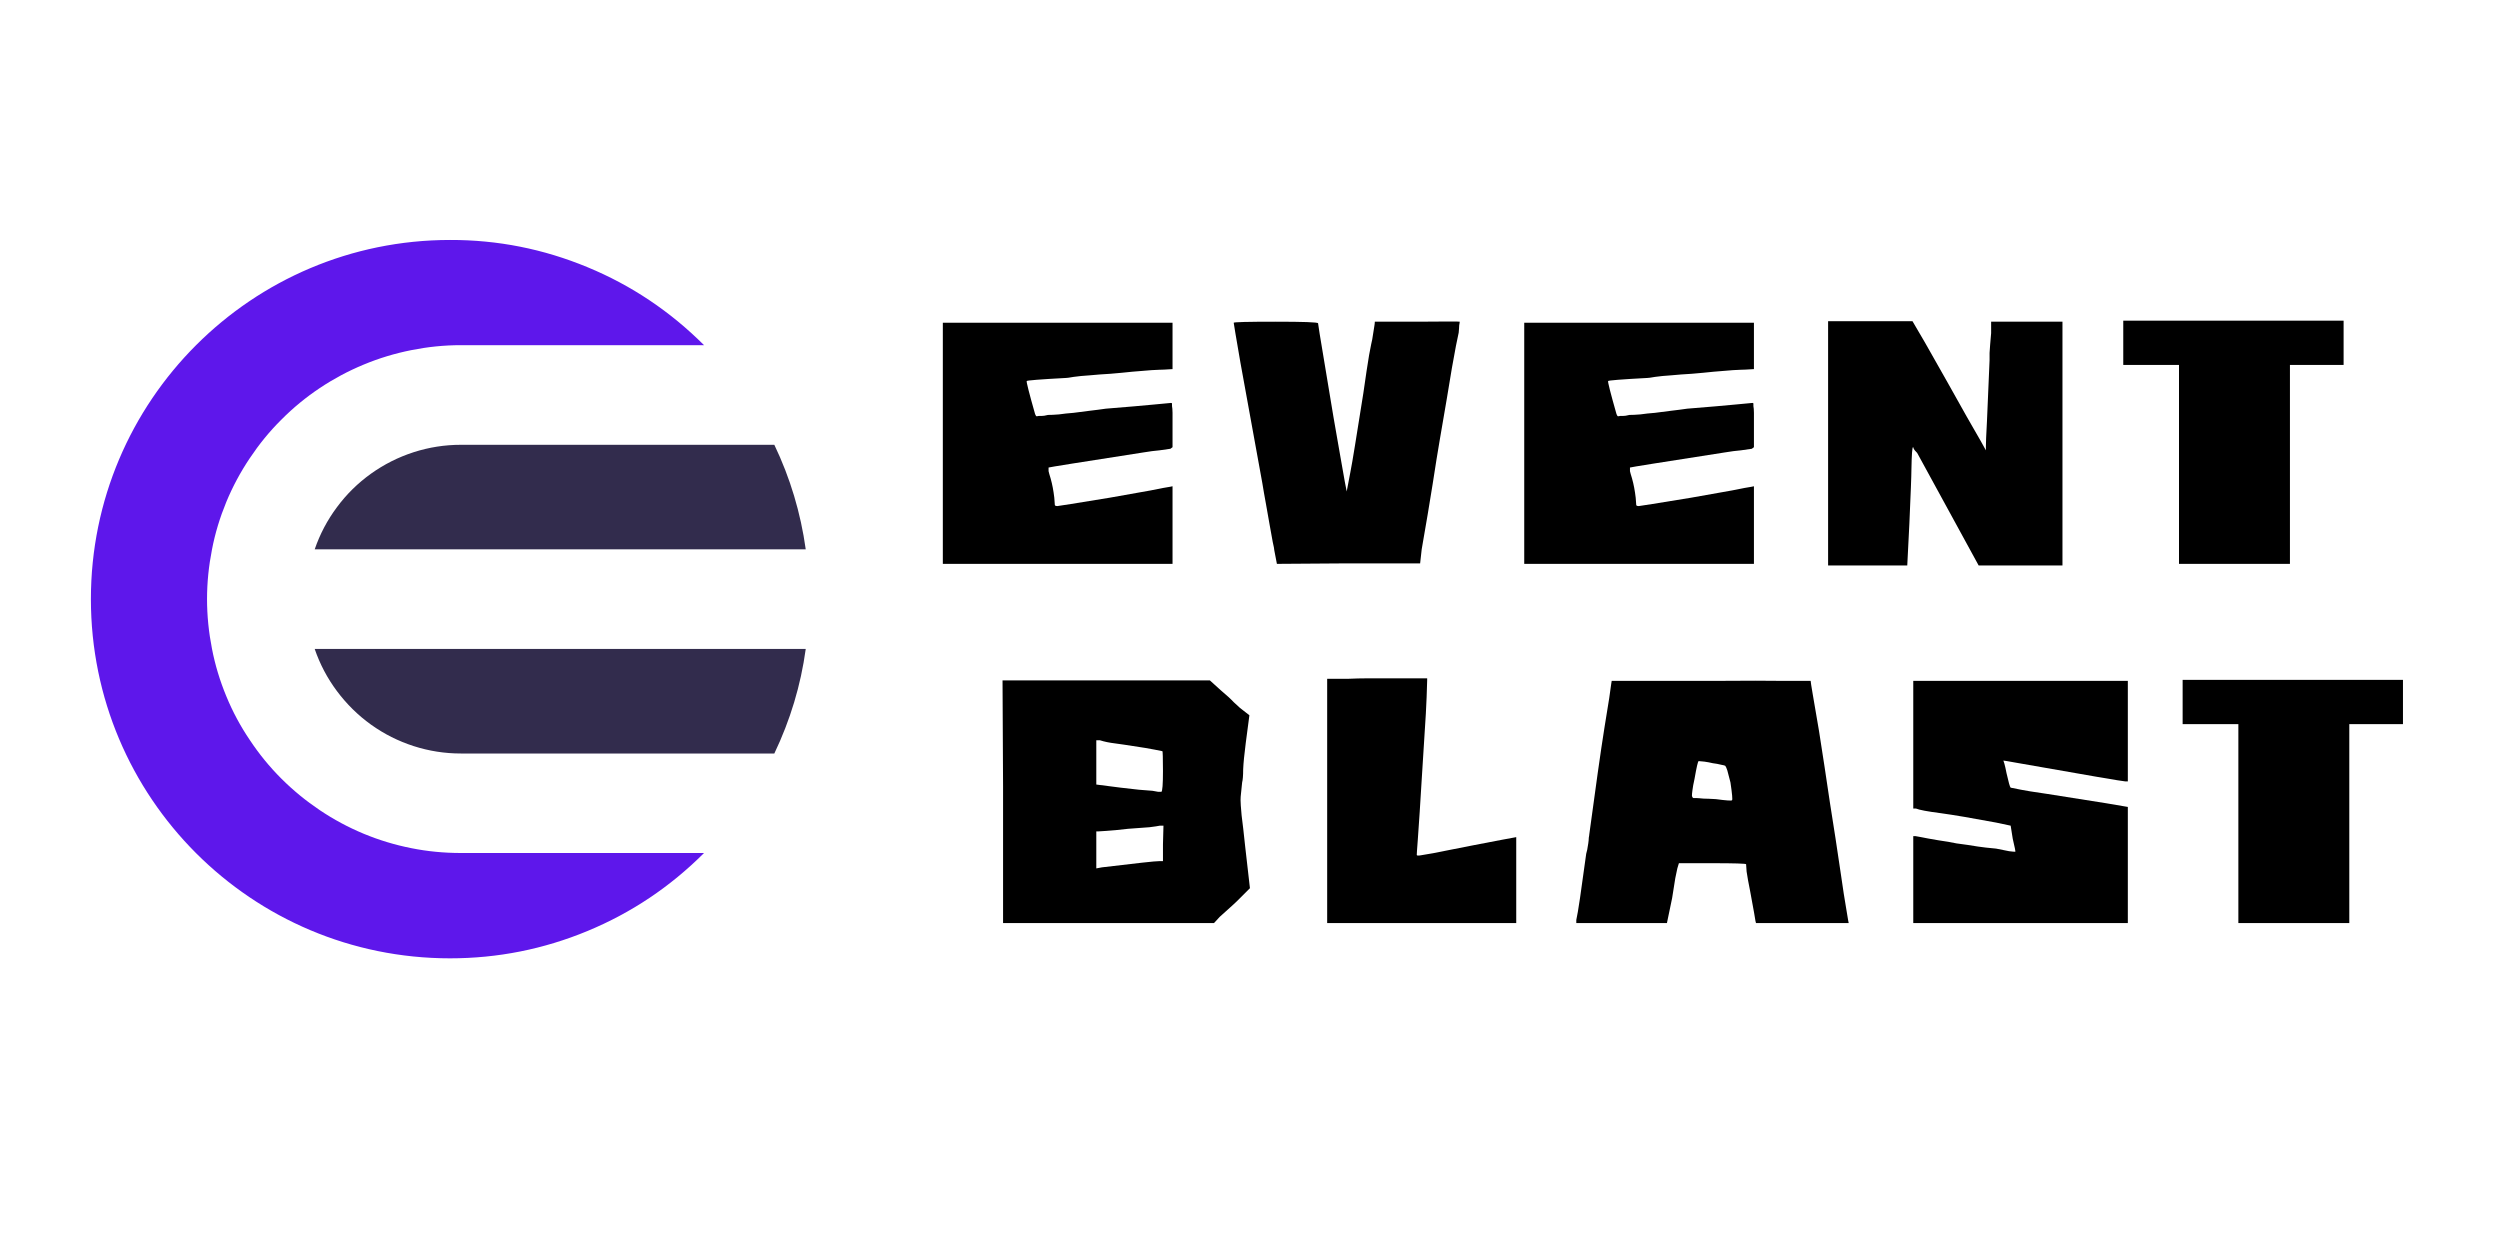 <svg xmlns="http://www.w3.org/2000/svg" xmlns:xlink="http://www.w3.org/1999/xlink" width="100" zoomAndPan="magnify" viewBox="0 0 75 37.5" height="50" preserveAspectRatio="xMidYMid meet" version="1.0"><defs><g/><clipPath id="b6dd10a128"><path d="M 2.715 7 L 22 7 L 22 29 L 2.715 29 Z M 2.715 7 " clip-rule="nonzero"/></clipPath><clipPath id="f9fb67fea6"><path d="M 9 13 L 24.176 13 L 24.176 17 L 9 17 Z M 9 13 " clip-rule="nonzero"/></clipPath><clipPath id="037bb42f41"><path d="M 9 19 L 24.176 19 L 24.176 23 L 9 23 Z M 9 19 " clip-rule="nonzero"/></clipPath></defs><g clip-path="url(#b6dd10a128)"><path fill="#5e17eb" d="M 13.824 25.59 C 13.324 25.59 12.828 25.543 12.34 25.445 C 11.848 25.348 11.371 25.203 10.91 25.012 C 10.449 24.82 10.012 24.586 9.594 24.305 C 9.18 24.027 8.793 23.711 8.441 23.359 C 8.086 23.004 7.773 22.621 7.496 22.203 C 7.215 21.789 6.98 21.352 6.789 20.887 C 6.598 20.426 6.453 19.949 6.359 19.461 C 6.262 18.969 6.211 18.473 6.211 17.973 C 6.211 17.473 6.262 16.98 6.359 16.488 C 6.453 15.996 6.598 15.523 6.789 15.059 C 6.98 14.598 7.215 14.16 7.496 13.742 C 7.773 13.328 8.086 12.941 8.441 12.59 C 8.793 12.234 9.18 11.918 9.594 11.641 C 10.012 11.363 10.449 11.129 10.91 10.938 C 11.371 10.746 11.848 10.602 12.34 10.504 C 12.828 10.406 13.324 10.355 13.824 10.355 L 21.121 10.355 C 20.109 9.344 18.945 8.562 17.625 8.016 C 16.305 7.469 14.93 7.195 13.5 7.199 C 7.551 7.199 2.727 12.023 2.727 17.973 C 2.727 23.926 7.547 28.75 13.5 28.75 C 14.93 28.75 16.305 28.477 17.625 27.93 C 18.945 27.383 20.109 26.602 21.121 25.59 Z M 13.824 25.59 " fill-opacity="1" fill-rule="nonzero"/></g><g clip-path="url(#f9fb67fea6)"><path fill="#322c4d" d="M 9.441 16.48 L 24.172 16.48 C 24.02 15.387 23.707 14.34 23.23 13.344 L 13.824 13.344 C 13.344 13.344 12.871 13.418 12.41 13.566 C 11.949 13.715 11.523 13.93 11.129 14.211 C 10.738 14.492 10.398 14.824 10.109 15.215 C 9.82 15.602 9.598 16.023 9.441 16.48 Z M 9.441 16.48 " fill-opacity="1" fill-rule="nonzero"/></g><g clip-path="url(#037bb42f41)"><path fill="#322c4d" d="M 13.824 22.605 L 23.23 22.605 C 23.707 21.605 24.023 20.562 24.172 19.469 L 9.441 19.469 C 9.598 19.926 9.82 20.348 10.109 20.734 C 10.398 21.121 10.738 21.457 11.129 21.738 C 11.523 22.02 11.949 22.234 12.41 22.383 C 12.871 22.531 13.344 22.605 13.824 22.605 Z M 13.824 22.605 " fill-opacity="1" fill-rule="nonzero"/></g><g fill="#000000" fill-opacity="1"><g transform="translate(27.457, 16.682)"><g><path d="M 0.828 -7 L 7.719 -7 L 7.719 -5.609 L 7.469 -5.594 C 7.395 -5.594 7.27 -5.586 7.094 -5.578 C 6.926 -5.566 6.734 -5.551 6.516 -5.531 C 6.305 -5.508 6.086 -5.488 5.859 -5.469 C 5.641 -5.457 5.43 -5.441 5.234 -5.422 C 5.047 -5.41 4.883 -5.395 4.75 -5.375 C 4.625 -5.352 4.551 -5.344 4.531 -5.344 C 3.738 -5.301 3.344 -5.27 3.344 -5.25 C 3.332 -5.227 3.414 -4.898 3.594 -4.266 C 3.602 -4.242 3.613 -4.223 3.625 -4.203 C 3.633 -4.191 3.66 -4.191 3.703 -4.203 C 3.703 -4.203 3.727 -4.203 3.781 -4.203 C 3.832 -4.203 3.898 -4.211 3.984 -4.234 C 4.066 -4.234 4.176 -4.238 4.312 -4.25 C 4.445 -4.27 4.594 -4.285 4.75 -4.297 C 4.906 -4.316 5.066 -4.336 5.234 -4.359 C 5.398 -4.379 5.562 -4.398 5.719 -4.422 C 6.363 -4.473 6.848 -4.516 7.172 -4.547 C 7.492 -4.578 7.66 -4.594 7.672 -4.594 C 7.691 -4.594 7.703 -4.586 7.703 -4.578 C 7.703 -4.566 7.703 -4.539 7.703 -4.5 C 7.711 -4.457 7.719 -4.391 7.719 -4.297 C 7.719 -4.211 7.719 -4.086 7.719 -3.922 L 7.719 -3.266 L 7.656 -3.219 C 7.57 -3.207 7.461 -3.191 7.328 -3.172 C 7.191 -3.16 7.031 -3.141 6.844 -3.109 C 4.957 -2.816 4.008 -2.664 4 -2.656 C 4 -2.633 4 -2.598 4 -2.547 C 4.008 -2.504 4.031 -2.43 4.062 -2.328 C 4.113 -2.148 4.148 -1.957 4.172 -1.75 C 4.18 -1.633 4.188 -1.562 4.188 -1.531 C 4.195 -1.508 4.223 -1.5 4.266 -1.5 C 4.273 -1.5 4.41 -1.52 4.672 -1.562 C 4.93 -1.602 5.316 -1.664 5.828 -1.75 C 6.348 -1.844 6.758 -1.914 7.062 -1.969 C 7.363 -2.031 7.555 -2.066 7.641 -2.078 L 7.719 -2.094 L 7.719 0.234 L 0.828 0.234 Z M 0.828 -7 "/></g></g></g><g fill="#000000" fill-opacity="1"><g transform="translate(36.573, 16.682)"><g><path d="M 0.438 -7 C 0.445 -7.02 0.863 -7.031 1.688 -7.031 C 2.531 -7.031 2.957 -7.016 2.969 -6.984 C 2.969 -6.973 2.984 -6.867 3.016 -6.672 C 3.047 -6.484 3.094 -6.203 3.156 -5.828 C 3.363 -4.566 3.523 -3.613 3.641 -2.969 C 3.754 -2.32 3.816 -1.977 3.828 -1.938 L 3.938 -2.516 C 3.969 -2.672 4.016 -2.941 4.078 -3.328 C 4.141 -3.723 4.223 -4.242 4.328 -4.891 C 4.398 -5.391 4.457 -5.77 4.5 -6.031 C 4.551 -6.301 4.582 -6.457 4.594 -6.5 C 4.625 -6.688 4.645 -6.816 4.656 -6.891 C 4.664 -6.941 4.672 -6.988 4.672 -7.031 C 4.68 -7.031 5.109 -7.031 5.953 -7.031 C 6.797 -7.039 7.219 -7.039 7.219 -7.031 C 7.219 -7.008 7.211 -6.973 7.203 -6.922 C 7.203 -6.867 7.195 -6.797 7.188 -6.703 C 7.145 -6.523 7.078 -6.172 6.984 -5.641 C 6.898 -5.117 6.781 -4.41 6.625 -3.516 C 6.562 -3.148 6.488 -2.695 6.406 -2.156 C 6.32 -1.613 6.211 -0.961 6.078 -0.203 L 6.031 0.219 L 3.875 0.219 L 1.734 0.234 L 1.656 -0.172 C 1.656 -0.203 1.641 -0.285 1.609 -0.422 C 1.586 -0.566 1.555 -0.738 1.516 -0.938 C 1.484 -1.133 1.445 -1.344 1.406 -1.562 C 1.363 -1.789 1.328 -2 1.297 -2.188 C 1.004 -3.801 0.785 -5.004 0.641 -5.797 C 0.504 -6.586 0.438 -6.988 0.438 -7 Z M 0.438 -7 "/></g></g></g><g fill="#000000" fill-opacity="1"><g transform="translate(44.899, 16.682)"><g><path d="M 0.828 -7 L 7.719 -7 L 7.719 -5.609 L 7.469 -5.594 C 7.395 -5.594 7.27 -5.586 7.094 -5.578 C 6.926 -5.566 6.734 -5.551 6.516 -5.531 C 6.305 -5.508 6.086 -5.488 5.859 -5.469 C 5.641 -5.457 5.43 -5.441 5.234 -5.422 C 5.047 -5.41 4.883 -5.395 4.75 -5.375 C 4.625 -5.352 4.551 -5.344 4.531 -5.344 C 3.738 -5.301 3.344 -5.27 3.344 -5.25 C 3.332 -5.227 3.414 -4.898 3.594 -4.266 C 3.602 -4.242 3.613 -4.223 3.625 -4.203 C 3.633 -4.191 3.66 -4.191 3.703 -4.203 C 3.703 -4.203 3.727 -4.203 3.781 -4.203 C 3.832 -4.203 3.898 -4.211 3.984 -4.234 C 4.066 -4.234 4.176 -4.238 4.312 -4.25 C 4.445 -4.27 4.594 -4.285 4.75 -4.297 C 4.906 -4.316 5.066 -4.336 5.234 -4.359 C 5.398 -4.379 5.562 -4.398 5.719 -4.422 C 6.363 -4.473 6.848 -4.516 7.172 -4.547 C 7.492 -4.578 7.66 -4.594 7.672 -4.594 C 7.691 -4.594 7.703 -4.586 7.703 -4.578 C 7.703 -4.566 7.703 -4.539 7.703 -4.5 C 7.711 -4.457 7.719 -4.391 7.719 -4.297 C 7.719 -4.211 7.719 -4.086 7.719 -3.922 L 7.719 -3.266 L 7.656 -3.219 C 7.57 -3.207 7.461 -3.191 7.328 -3.172 C 7.191 -3.16 7.031 -3.141 6.844 -3.109 C 4.957 -2.816 4.008 -2.664 4 -2.656 C 4 -2.633 4 -2.598 4 -2.547 C 4.008 -2.504 4.031 -2.43 4.062 -2.328 C 4.113 -2.148 4.148 -1.957 4.172 -1.75 C 4.18 -1.633 4.188 -1.562 4.188 -1.531 C 4.195 -1.508 4.223 -1.5 4.266 -1.5 C 4.273 -1.5 4.41 -1.52 4.672 -1.562 C 4.93 -1.602 5.316 -1.664 5.828 -1.75 C 6.348 -1.844 6.758 -1.914 7.062 -1.969 C 7.363 -2.031 7.555 -2.066 7.641 -2.078 L 7.719 -2.094 L 7.719 0.234 L 0.828 0.234 Z M 0.828 -7 "/></g></g></g><g fill="#000000" fill-opacity="1"><g transform="translate(54.015, 16.682)"><g><path d="M 0.828 -7.047 L 3.359 -7.047 L 3.734 -6.406 C 3.961 -6 4.188 -5.602 4.406 -5.219 C 4.625 -4.832 4.816 -4.488 4.984 -4.188 C 5.16 -3.883 5.301 -3.641 5.406 -3.453 C 5.508 -3.266 5.562 -3.172 5.562 -3.172 C 5.562 -3.172 5.562 -3.211 5.562 -3.297 C 5.562 -3.379 5.57 -3.629 5.594 -4.047 C 5.613 -4.473 5.641 -5.082 5.672 -5.875 C 5.672 -5.883 5.672 -5.957 5.672 -6.094 C 5.68 -6.227 5.695 -6.426 5.719 -6.688 L 5.719 -7.031 L 7.859 -7.031 L 7.859 0.281 L 5.344 0.281 L 3.5 -3.094 C 3.445 -3.145 3.41 -3.191 3.391 -3.234 C 3.379 -3.273 3.375 -3.285 3.375 -3.266 C 3.352 -3.266 3.336 -3.047 3.328 -2.609 C 3.328 -2.484 3.32 -2.301 3.312 -2.062 C 3.301 -1.82 3.285 -1.457 3.266 -0.969 L 3.203 0.281 L 0.828 0.281 Z M 0.828 -7.047 "/></g></g></g><g fill="#000000" fill-opacity="1"><g transform="translate(63.37, 16.682)"><g><path d="M 0.328 -7.062 L 6.938 -7.062 L 6.938 -5.734 L 5.328 -5.734 L 5.328 0.234 L 2 0.234 L 2 -5.734 L 0.328 -5.734 Z M 0.328 -7.062 "/></g></g></g><g fill="#000000" fill-opacity="1"><g transform="translate(71.314, 16.682)"><g/></g></g><g fill="#000000" fill-opacity="1"><g transform="translate(29.248, 27.458)"><g><path d="M 5.641 -2.125 L 5.656 -2.688 L 5.547 -2.688 C 5.492 -2.676 5.391 -2.66 5.234 -2.641 C 5.086 -2.629 4.875 -2.613 4.594 -2.594 C 4.312 -2.562 4.094 -2.539 3.938 -2.531 C 3.789 -2.52 3.711 -2.516 3.703 -2.516 L 3.641 -2.516 L 3.641 -1.406 L 3.812 -1.438 C 4.332 -1.5 4.734 -1.547 5.016 -1.578 C 5.297 -1.609 5.473 -1.625 5.547 -1.625 L 5.641 -1.625 Z M 4.734 -5.078 C 4.547 -5.109 4.367 -5.133 4.203 -5.156 C 4.035 -5.176 3.883 -5.207 3.75 -5.25 L 3.641 -5.25 L 3.641 -3.922 L 4.375 -3.828 C 4.582 -3.805 4.766 -3.785 4.922 -3.766 C 5.078 -3.754 5.211 -3.742 5.328 -3.734 C 5.398 -3.723 5.457 -3.711 5.5 -3.703 C 5.539 -3.703 5.57 -3.703 5.594 -3.703 C 5.625 -3.723 5.641 -3.93 5.641 -4.328 C 5.641 -4.723 5.633 -4.922 5.625 -4.922 C 5.613 -4.922 5.535 -4.938 5.391 -4.969 C 5.242 -5 5.023 -5.035 4.734 -5.078 Z M 0.844 -3.859 L 0.828 -7.047 L 7.047 -7.047 L 7.375 -6.75 C 7.551 -6.602 7.68 -6.484 7.766 -6.391 C 7.859 -6.305 7.922 -6.25 7.953 -6.219 L 8.234 -6 L 8.125 -5.172 C 8.082 -4.836 8.055 -4.57 8.047 -4.375 C 8.047 -4.188 8.035 -4.055 8.016 -3.984 C 8.004 -3.859 7.992 -3.754 7.984 -3.672 C 7.973 -3.586 7.969 -3.516 7.969 -3.453 C 7.969 -3.391 7.977 -3.238 8 -3 C 8.031 -2.77 8.066 -2.453 8.109 -2.047 L 8.25 -0.812 L 7.891 -0.453 C 7.828 -0.391 7.75 -0.316 7.656 -0.234 C 7.57 -0.16 7.469 -0.066 7.344 0.047 L 7.172 0.234 L 0.844 0.234 Z M 0.844 -3.859 "/></g></g></g><g fill="#000000" fill-opacity="1"><g transform="translate(38.987, 27.458)"><g><path d="M 0.828 -7.094 C 0.828 -7.094 0.883 -7.094 1 -7.094 C 1.113 -7.094 1.266 -7.094 1.453 -7.094 C 1.641 -7.102 1.852 -7.109 2.094 -7.109 C 2.332 -7.109 2.578 -7.109 2.828 -7.109 L 3.828 -7.109 L 3.828 -7.047 C 3.828 -7.004 3.82 -6.836 3.812 -6.547 C 3.801 -6.254 3.781 -5.883 3.75 -5.438 C 3.719 -4.988 3.688 -4.488 3.656 -3.938 C 3.625 -3.383 3.586 -2.828 3.547 -2.266 C 3.523 -1.973 3.516 -1.82 3.516 -1.812 C 3.516 -1.789 3.551 -1.785 3.625 -1.797 C 3.832 -1.828 4.141 -1.883 4.547 -1.969 C 4.953 -2.051 5.461 -2.148 6.078 -2.266 L 6.5 -2.344 L 6.5 0.234 L 0.828 0.234 Z M 0.828 -7.094 "/></g></g></g><g fill="#000000" fill-opacity="1"><g transform="translate(46.742, 27.458)"><g><path d="M 4.219 -4.625 C 4.195 -4.625 4.156 -4.445 4.094 -4.094 C 4.062 -3.945 4.039 -3.832 4.031 -3.75 C 4.02 -3.676 4.016 -3.617 4.016 -3.578 C 4.023 -3.547 4.039 -3.523 4.062 -3.516 C 4.082 -3.516 4.113 -3.516 4.156 -3.516 C 4.195 -3.516 4.266 -3.508 4.359 -3.5 C 4.453 -3.5 4.578 -3.492 4.734 -3.484 C 5.055 -3.441 5.219 -3.43 5.219 -3.453 C 5.238 -3.461 5.223 -3.641 5.172 -3.984 C 5.129 -4.148 5.098 -4.27 5.078 -4.344 C 5.055 -4.414 5.035 -4.461 5.016 -4.484 C 5.004 -4.492 4.961 -4.504 4.891 -4.516 C 4.816 -4.535 4.734 -4.551 4.641 -4.562 C 4.555 -4.582 4.473 -4.598 4.391 -4.609 C 4.305 -4.617 4.25 -4.625 4.219 -4.625 Z M 1.594 -6.938 L 1.609 -7.031 L 4.594 -7.031 C 5.602 -7.039 6.352 -7.039 6.844 -7.031 C 7.332 -7.031 7.578 -7.031 7.578 -7.031 C 7.578 -7.008 7.598 -6.875 7.641 -6.625 C 7.68 -6.383 7.742 -6.02 7.828 -5.531 C 7.941 -4.812 8.051 -4.094 8.156 -3.375 C 8.27 -2.664 8.379 -1.953 8.484 -1.234 C 8.547 -0.797 8.598 -0.457 8.641 -0.219 C 8.68 0.02 8.703 0.145 8.703 0.156 L 8.719 0.234 L 5.938 0.234 L 5.922 0.172 C 5.922 0.141 5.867 -0.148 5.766 -0.703 C 5.711 -0.973 5.676 -1.176 5.656 -1.312 C 5.645 -1.457 5.641 -1.531 5.641 -1.531 C 5.641 -1.551 5.297 -1.562 4.609 -1.562 L 3.625 -1.562 L 3.578 -1.406 C 3.566 -1.352 3.547 -1.254 3.516 -1.109 C 3.492 -0.961 3.461 -0.766 3.422 -0.516 L 3.266 0.234 L 0.547 0.234 L 0.547 0.141 C 0.598 -0.078 0.695 -0.738 0.844 -1.844 C 0.852 -1.875 0.863 -1.914 0.875 -1.969 C 0.883 -2.031 0.895 -2.094 0.906 -2.156 C 0.914 -2.219 0.922 -2.273 0.922 -2.328 C 0.93 -2.379 0.938 -2.414 0.938 -2.438 C 1.125 -3.82 1.273 -4.883 1.391 -5.625 C 1.516 -6.375 1.582 -6.812 1.594 -6.938 Z M 1.594 -6.938 "/></g></g></g><g fill="#000000" fill-opacity="1"><g transform="translate(56.679, 27.458)"><g><path d="M 0.719 -7.031 L 7.156 -7.031 L 7.156 -4.016 L 7.078 -4.016 C 7.016 -4.016 5.922 -4.203 3.797 -4.578 C 3.68 -4.598 3.594 -4.613 3.531 -4.625 C 3.477 -4.633 3.441 -4.641 3.422 -4.641 C 3.43 -4.617 3.441 -4.586 3.453 -4.547 C 3.461 -4.516 3.473 -4.473 3.484 -4.422 C 3.492 -4.379 3.504 -4.328 3.516 -4.266 C 3.578 -3.992 3.617 -3.848 3.641 -3.828 C 3.641 -3.828 3.742 -3.805 3.953 -3.766 C 4.055 -3.742 4.316 -3.703 4.734 -3.641 C 5.148 -3.578 5.742 -3.484 6.516 -3.359 L 7.156 -3.25 L 7.156 0.234 L 0.719 0.234 L 0.719 -2.375 L 0.781 -2.375 C 0.789 -2.375 0.848 -2.363 0.953 -2.344 C 1.066 -2.32 1.238 -2.289 1.469 -2.25 C 1.688 -2.219 1.867 -2.188 2.016 -2.156 C 2.172 -2.133 2.285 -2.117 2.359 -2.109 C 2.422 -2.098 2.52 -2.082 2.656 -2.062 C 2.801 -2.039 2.984 -2.02 3.203 -2 C 3.367 -1.969 3.5 -1.941 3.594 -1.922 C 3.688 -1.91 3.742 -1.906 3.766 -1.906 L 3.781 -1.906 C 3.789 -1.906 3.766 -2.035 3.703 -2.297 L 3.641 -2.688 L 3.203 -2.781 C 2.492 -2.914 1.941 -3.008 1.547 -3.062 C 1.148 -3.113 0.898 -3.16 0.797 -3.203 L 0.719 -3.203 Z M 0.719 -7.031 "/></g></g></g><g fill="#000000" fill-opacity="1"><g transform="translate(65.151, 27.458)"><g><path d="M 0.328 -7.062 L 6.938 -7.062 L 6.938 -5.734 L 5.328 -5.734 L 5.328 0.234 L 2 0.234 L 2 -5.734 L 0.328 -5.734 Z M 0.328 -7.062 "/></g></g></g></svg>